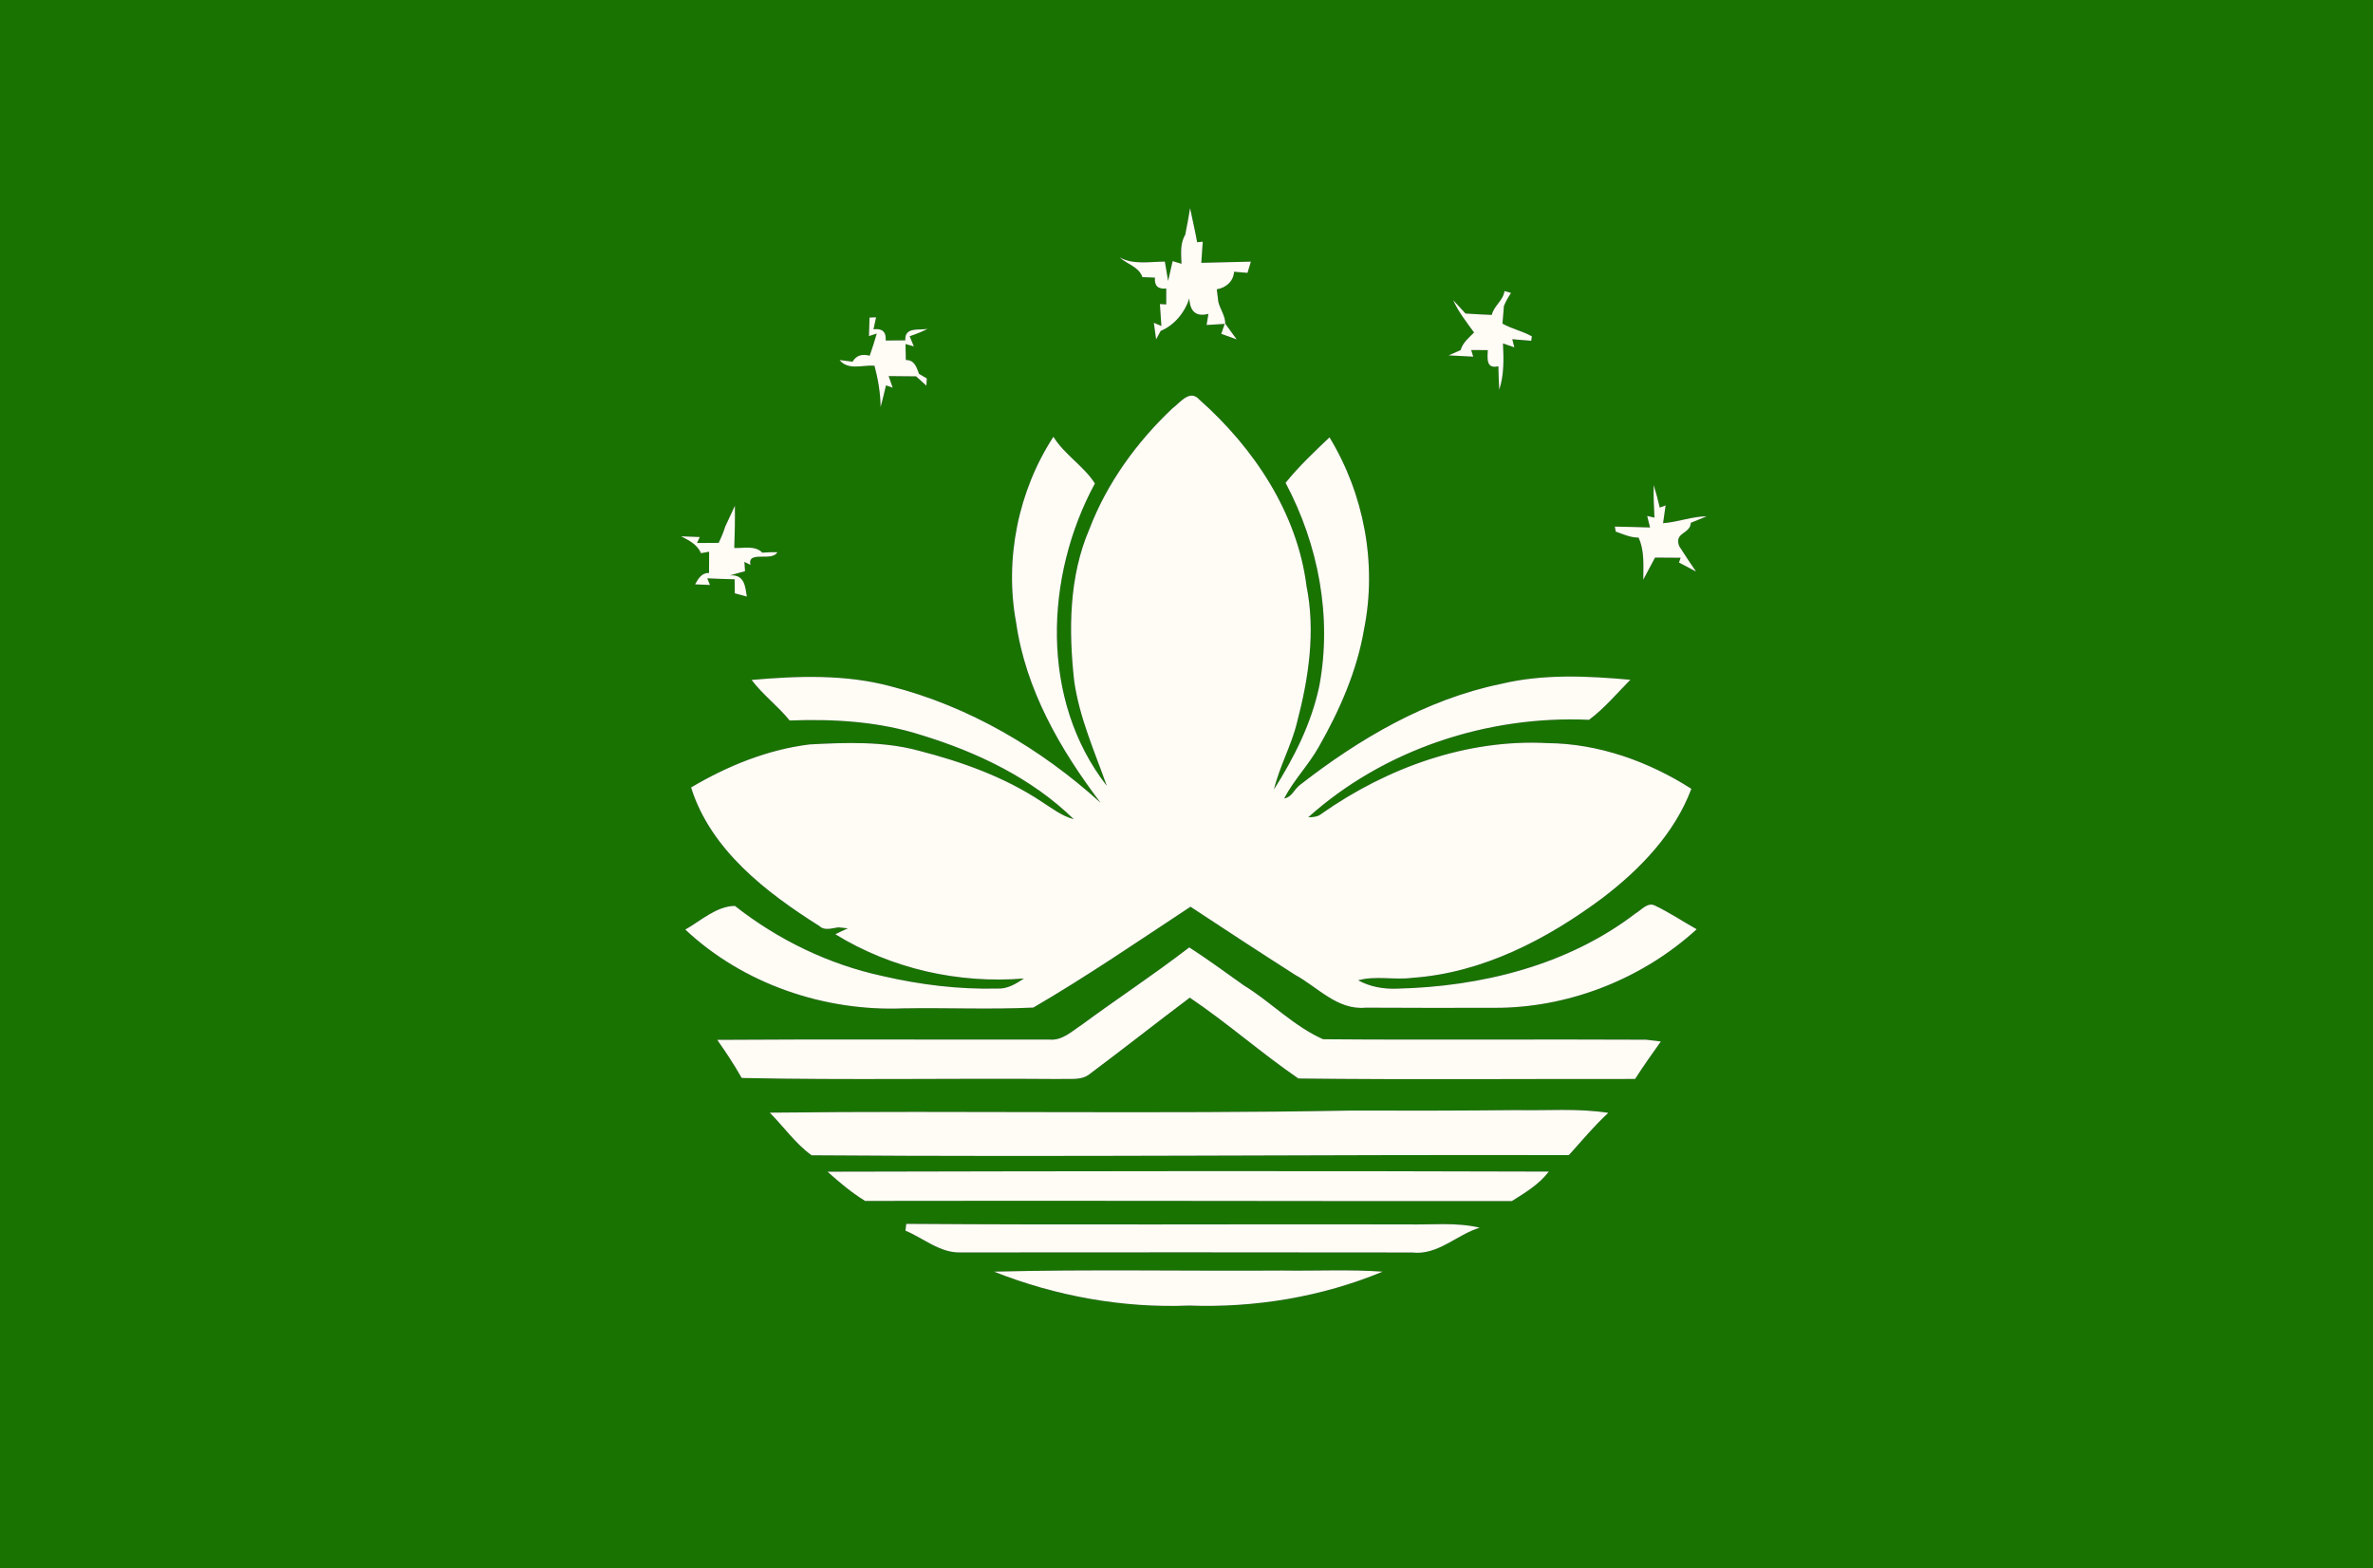 <?xml version="1.0" encoding="UTF-8" ?>
<!DOCTYPE svg PUBLIC "-//W3C//DTD SVG 1.1//EN" "http://www.w3.org/Graphics/SVG/1.1/DTD/svg11.dtd">
<svg width="457pt" height="302pt" viewBox="0 0 457 302" version="1.1" xmlns="http://www.w3.org/2000/svg">
<rect x="0" y="0" width="457" height="302" fill="#333333" stroke="none"/>
<g id="#197301ff">
<path fill="#197301" opacity="1.00" d=" M 0.00 0.00 L 457.00 0.00 L 457.00 302.00 L 0.00 302.00 L 0.00 0.00 M 228.25 45.22 C 227.23 46.92 227.47 48.91 227.54 50.80 C 227.11 50.67 226.25 50.42 225.83 50.29 L 224.96 54.10 L 224.33 50.38 C 221.41 50.40 218.31 51.03 215.62 49.58 C 217.07 50.89 219.31 51.36 220.01 53.37 C 220.62 53.39 221.82 53.44 222.42 53.47 C 222.29 55.04 223.02 55.74 224.60 55.56 C 224.60 56.33 224.60 57.87 224.60 58.63 L 223.38 58.56 C 223.47 59.97 223.57 61.38 223.66 62.79 L 222.21 62.16 C 222.32 62.96 222.54 64.56 222.65 65.36 C 222.87 64.95 223.31 64.13 223.53 63.73 C 226.18 62.62 228.17 60.19 229.04 57.49 C 229.18 60.07 230.41 61.05 232.72 60.45 C 232.63 60.99 232.46 62.06 232.37 62.59 C 233.24 62.54 234.98 62.43 235.86 62.38 C 235.69 62.86 235.36 63.82 235.19 64.30 C 235.93 64.57 237.42 65.10 238.16 65.36 C 237.43 64.34 236.70 63.34 235.96 62.34 C 235.99 60.82 234.97 59.57 234.63 58.13 C 234.55 57.53 234.41 56.32 234.33 55.72 C 236.07 55.44 237.56 54.19 237.66 52.34 C 238.31 52.39 239.61 52.50 240.25 52.55 C 240.42 52.01 240.74 50.93 240.90 50.39 C 237.72 50.48 234.54 50.54 231.35 50.62 C 231.44 49.26 231.53 47.91 231.63 46.55 L 230.55 46.65 C 230.16 44.45 229.63 42.28 229.19 40.09 C 228.92 41.81 228.59 43.52 228.25 45.22 M 289.74 56.05 C 289.49 57.90 287.70 58.88 287.29 60.65 C 285.60 60.59 283.91 60.49 282.23 60.38 C 281.45 59.51 280.65 58.65 279.85 57.80 C 280.87 60.07 282.42 62.03 283.88 64.04 C 282.87 65.05 281.70 65.99 281.29 67.43 C 280.71 67.68 279.55 68.19 278.98 68.44 C 280.55 68.53 282.14 68.61 283.72 68.69 L 283.33 67.41 C 284.13 67.42 285.72 67.43 286.52 67.43 C 286.45 69.09 286.19 71.10 288.56 70.54 C 288.59 72.04 288.65 73.55 288.73 75.05 C 289.68 72.18 289.59 69.12 289.45 66.14 C 290.00 66.33 291.09 66.71 291.64 66.90 L 291.24 65.33 C 292.15 65.40 293.98 65.55 294.89 65.63 C 294.92 65.42 294.98 64.99 295.01 64.78 C 293.21 63.76 291.15 63.35 289.35 62.33 C 289.42 61.48 289.56 59.78 289.63 58.93 C 290.00 58.05 290.46 57.21 291.00 56.42 C 290.68 56.33 290.05 56.14 289.74 56.05 M 167.46 61.16 C 167.42 62.35 167.39 63.53 167.35 64.72 L 168.85 64.24 C 168.44 65.68 167.98 67.10 167.49 68.51 C 165.97 68.10 164.87 68.48 164.19 69.66 C 163.56 69.58 162.31 69.42 161.69 69.34 C 163.32 71.40 166.19 70.25 168.41 70.43 C 169.11 73.03 169.56 75.70 169.59 78.40 C 169.96 77.01 170.30 75.62 170.63 74.22 L 171.91 74.66 C 171.72 74.10 171.34 72.99 171.14 72.43 C 172.90 72.46 174.66 72.48 176.42 72.48 C 176.92 72.93 177.91 73.83 178.41 74.28 L 178.49 72.89 C 178.12 72.67 177.37 72.22 176.99 72.00 C 176.52 70.74 176.12 69.29 174.45 69.34 C 174.43 68.57 174.40 67.03 174.39 66.26 L 175.99 66.71 C 175.79 66.22 175.38 65.24 175.18 64.75 C 176.37 64.37 177.53 63.90 178.64 63.34 C 176.99 63.64 174.16 62.90 174.35 65.55 C 173.40 65.56 171.52 65.57 170.57 65.58 C 170.69 63.92 169.91 63.20 168.22 63.42 C 168.35 62.84 168.60 61.69 168.72 61.11 C 168.41 61.12 167.78 61.15 167.46 61.16 M 225.77 78.67 C 218.92 85.15 213.18 93.04 209.80 101.90 C 205.85 111.07 205.79 121.38 206.87 131.15 C 207.87 138.20 210.79 144.70 213.15 151.35 C 200.26 134.80 201.19 110.97 210.86 93.11 C 208.70 89.73 205.00 87.57 202.87 84.12 C 196.09 94.53 193.42 107.69 195.69 119.91 C 197.53 132.81 204.19 144.36 211.95 154.60 C 200.43 144.17 186.62 136.03 171.50 132.17 C 162.79 129.84 153.65 130.17 144.75 130.95 C 146.91 133.82 149.83 135.97 152.07 138.76 C 160.63 138.44 169.34 138.95 177.54 141.60 C 188.22 144.87 198.75 149.90 206.80 157.78 C 204.46 157.15 202.53 155.63 200.53 154.35 C 193.37 149.61 185.17 146.69 176.90 144.57 C 170.08 142.73 162.92 143.00 155.93 143.37 C 147.80 144.37 140.10 147.51 133.09 151.66 C 136.87 163.69 147.54 171.87 157.79 178.34 C 158.81 179.32 160.24 178.75 161.44 178.60 L 163.29 178.79 C 162.47 179.15 161.67 179.53 160.87 179.93 C 171.69 186.58 184.56 189.48 197.20 188.45 C 195.66 189.48 193.98 190.51 192.05 190.39 C 184.65 190.57 177.21 189.66 170.01 187.99 C 159.62 185.75 149.87 181.03 141.53 174.47 C 137.99 174.51 134.98 177.33 131.98 179.03 C 143.15 189.52 158.79 194.83 174.02 194.20 C 182.34 194.06 190.69 194.44 199.00 194.05 C 209.34 188.03 219.26 181.22 229.27 174.63 C 235.96 179.05 242.68 183.44 249.44 187.76 C 253.80 190.14 257.58 194.58 262.98 194.07 C 271.66 194.12 280.34 194.12 289.02 194.09 C 302.85 193.82 316.55 188.29 326.75 178.97 C 324.08 177.46 321.52 175.75 318.76 174.43 C 317.30 173.65 316.10 175.29 314.96 175.93 C 301.89 185.94 285.22 190.03 268.99 190.41 C 266.42 190.50 263.84 190.05 261.56 188.80 C 264.96 187.86 268.53 188.78 272.00 188.32 C 285.55 187.37 298.01 180.87 308.72 172.86 C 315.91 167.36 322.49 160.53 325.73 151.92 C 317.49 146.65 307.86 143.20 298.02 143.12 C 282.52 142.29 267.16 147.85 254.58 156.67 C 253.84 157.31 252.88 157.40 251.95 157.40 C 266.53 144.31 286.53 137.75 306.02 138.63 C 308.99 136.42 311.38 133.54 313.98 130.92 C 305.67 130.17 297.17 129.76 289.00 131.73 C 274.66 134.70 261.77 142.28 250.34 151.18 C 249.27 151.97 248.75 153.58 247.31 153.77 C 249.15 150.24 252.00 147.34 253.96 143.87 C 258.00 136.79 261.35 129.18 262.71 121.10 C 265.21 108.54 262.68 95.15 256.04 84.23 C 253.10 87.03 250.13 89.82 247.58 92.99 C 253.91 104.89 256.56 118.78 254.08 132.10 C 252.57 139.29 249.24 145.89 245.34 152.05 C 246.42 147.55 248.76 143.49 249.82 138.99 C 252.04 130.54 253.36 121.59 251.62 112.92 C 249.84 98.76 241.46 86.26 230.97 76.96 C 229.13 74.88 227.25 77.59 225.77 78.67 M 318.47 93.42 C 318.42 95.51 318.51 97.60 318.62 99.69 L 317.22 99.37 C 317.36 99.92 317.63 101.04 317.77 101.59 C 315.51 101.51 313.25 101.47 310.99 101.42 C 311.04 101.66 311.12 102.14 311.16 102.38 C 312.59 102.89 314.00 103.54 315.56 103.54 C 316.73 106.09 316.47 108.91 316.47 111.63 C 317.23 110.22 317.99 108.81 318.73 107.39 C 320.38 107.38 322.02 107.41 323.66 107.42 L 323.34 108.34 C 324.43 108.92 325.53 109.49 326.63 110.08 C 325.53 108.46 324.43 106.84 323.39 105.19 C 322.35 102.47 325.55 102.88 325.62 100.69 C 326.64 100.27 327.67 99.85 328.69 99.43 C 325.82 99.47 323.12 100.56 320.28 100.76 C 320.40 99.91 320.65 98.19 320.77 97.33 L 319.65 97.76 C 319.30 96.30 318.92 94.85 318.47 93.42 M 139.67 101.41 C 139.33 102.49 138.90 103.53 138.40 104.55 C 137.36 104.55 135.28 104.57 134.24 104.58 L 134.76 103.43 C 133.86 103.40 132.07 103.33 131.17 103.29 C 132.68 104.07 134.30 104.87 135.00 106.54 C 135.39 106.47 136.17 106.33 136.57 106.26 C 136.56 107.28 136.55 109.32 136.55 110.34 C 135.10 110.32 134.47 111.45 133.86 112.54 C 134.58 112.57 136.01 112.63 136.73 112.66 L 136.21 111.38 C 137.97 111.46 139.72 111.52 141.48 111.56 C 141.49 112.24 141.51 113.59 141.51 114.27 C 142.09 114.43 143.25 114.74 143.83 114.89 C 143.52 113.04 143.43 110.57 140.55 110.82 C 141.28 110.62 142.75 110.21 143.48 110.00 L 143.36 108.21 L 144.52 108.80 C 143.88 105.92 148.67 108.27 149.71 106.35 C 148.74 106.33 147.78 106.36 146.83 106.44 C 145.34 104.98 143.24 105.63 141.41 105.53 C 141.51 102.83 141.56 100.12 141.53 97.41 C 140.90 98.74 140.29 100.08 139.67 101.41 M 208.40 197.32 C 206.46 198.58 204.57 200.48 202.07 200.21 C 180.75 200.26 159.44 200.12 138.13 200.27 C 139.80 202.65 141.41 205.07 142.84 207.61 C 163.22 208.04 183.61 207.64 203.99 207.81 C 205.99 207.69 208.31 208.19 209.97 206.76 C 216.41 201.95 222.71 196.97 229.13 192.14 C 236.34 196.99 242.90 202.81 250.05 207.71 C 271.66 207.96 293.28 207.77 314.89 207.80 C 316.47 205.34 318.16 202.96 319.85 200.58 C 319.14 200.49 317.72 200.33 317.02 200.24 C 296.28 200.13 275.54 200.32 254.81 200.15 C 249.17 197.67 244.74 192.96 239.48 189.74 C 236.02 187.28 232.59 184.76 229.03 182.46 C 222.32 187.64 215.22 192.29 208.40 197.32 M 148.25 214.29 C 150.94 217.02 153.18 220.24 156.30 222.50 C 204.91 222.86 253.53 222.35 302.14 222.47 C 304.63 219.72 306.99 216.84 309.73 214.33 C 303.87 213.41 297.93 213.93 292.03 213.80 C 281.34 213.91 270.65 213.92 259.96 213.89 C 222.73 214.58 185.48 213.87 148.25 214.29 M 159.37 225.66 C 161.64 227.71 164.00 229.68 166.60 231.29 C 208.12 231.20 249.65 231.36 291.17 231.31 C 293.73 229.69 296.41 228.11 298.27 225.64 C 251.97 225.48 205.67 225.56 159.37 225.66 M 174.37 237.02 C 177.86 238.46 181.01 241.32 184.96 241.21 C 213.96 241.17 242.95 241.19 271.95 241.22 C 276.89 241.81 280.52 237.80 284.97 236.44 C 280.40 235.36 275.68 235.92 271.04 235.81 C 238.87 235.74 206.70 235.94 174.53 235.71 C 174.49 236.03 174.41 236.69 174.37 237.02 M 191.43 244.91 C 203.33 249.62 216.21 251.96 229.02 251.44 C 241.69 251.90 254.54 249.78 266.27 244.91 C 259.86 244.46 253.42 244.80 247.00 244.70 C 228.48 244.83 209.94 244.44 191.43 244.91 Z" />
</g>
<g id="#fefcf5ff">
<path fill="#fefcf5" opacity="1.00" d=" M 228.25 45.22 C 228.59 43.52 228.92 41.81 229.19 40.09 C 229.63 42.28 230.16 44.45 230.55 46.65 L 231.63 46.55 C 231.53 47.91 231.44 49.26 231.35 50.62 C 234.54 50.54 237.72 50.48 240.90 50.39 C 240.74 50.93 240.42 52.01 240.25 52.55 C 239.61 52.50 238.31 52.39 237.66 52.34 C 237.56 54.19 236.07 55.44 234.33 55.72 C 234.41 56.32 234.55 57.53 234.63 58.13 C 234.97 59.57 235.99 60.82 235.96 62.34 C 236.70 63.34 237.43 64.34 238.16 65.36 C 237.42 65.10 235.93 64.57 235.19 64.30 C 235.36 63.82 235.69 62.86 235.86 62.38 C 234.98 62.43 233.24 62.54 232.37 62.59 C 232.46 62.06 232.63 60.99 232.72 60.45 C 230.41 61.05 229.18 60.07 229.04 57.49 C 228.17 60.19 226.18 62.62 223.53 63.73 C 223.31 64.13 222.87 64.95 222.65 65.36 C 222.54 64.56 222.32 62.96 222.21 62.16 L 223.66 62.79 C 223.57 61.38 223.47 59.97 223.38 58.56 L 224.60 58.63 C 224.60 57.87 224.60 56.33 224.60 55.56 C 223.02 55.74 222.29 55.04 222.42 53.47 C 221.82 53.44 220.62 53.39 220.01 53.37 C 219.31 51.36 217.07 50.89 215.62 49.58 C 218.31 51.03 221.41 50.40 224.33 50.38 L 224.96 54.10 L 225.83 50.29 C 226.25 50.42 227.11 50.67 227.54 50.80 C 227.47 48.91 227.23 46.92 228.25 45.22 Z" />
<path fill="#fefcf5" opacity="1.00" d=" M 289.74 56.05 C 290.05 56.14 290.68 56.33 291.00 56.42 C 290.46 57.21 290.00 58.05 289.63 58.93 C 289.56 59.78 289.42 61.48 289.35 62.33 C 291.15 63.35 293.21 63.76 295.01 64.78 C 294.98 64.99 294.92 65.42 294.89 65.63 C 293.98 65.55 292.15 65.40 291.24 65.33 L 291.64 66.90 C 291.09 66.71 290.00 66.33 289.45 66.14 C 289.59 69.12 289.68 72.18 288.73 75.05 C 288.65 73.55 288.59 72.04 288.56 70.54 C 286.19 71.10 286.45 69.09 286.52 67.43 C 285.72 67.43 284.13 67.42 283.33 67.41 L 283.72 68.69 C 282.14 68.61 280.55 68.53 278.98 68.44 C 279.55 68.19 280.71 67.68 281.29 67.43 C 281.70 65.99 282.87 65.05 283.88 64.04 C 282.42 62.03 280.87 60.07 279.85 57.80 C 280.65 58.65 281.45 59.51 282.23 60.38 C 283.91 60.49 285.60 60.59 287.29 60.65 C 287.70 58.88 289.49 57.90 289.74 56.05 Z" />
<path fill="#fefcf5" opacity="1.00" d=" M 167.46 61.16 C 167.78 61.15 168.41 61.12 168.72 61.11 C 168.60 61.69 168.35 62.84 168.22 63.42 C 169.91 63.20 170.69 63.92 170.57 65.58 C 171.52 65.57 173.40 65.56 174.35 65.55 C 174.16 62.90 176.99 63.64 178.64 63.34 C 177.53 63.90 176.37 64.37 175.18 64.75 C 175.38 65.24 175.79 66.22 175.99 66.71 L 174.39 66.26 C 174.40 67.03 174.43 68.57 174.45 69.34 C 176.12 69.29 176.52 70.74 176.99 72.00 C 177.37 72.22 178.12 72.67 178.49 72.89 L 178.41 74.28 C 177.91 73.83 176.92 72.93 176.42 72.48 C 174.66 72.48 172.90 72.46 171.14 72.43 C 171.34 72.99 171.72 74.10 171.91 74.66 L 170.63 74.22 C 170.30 75.62 169.96 77.01 169.59 78.40 C 169.56 75.70 169.11 73.03 168.41 70.43 C 166.19 70.25 163.32 71.40 161.69 69.34 C 162.31 69.42 163.56 69.58 164.19 69.66 C 164.87 68.48 165.97 68.10 167.49 68.51 C 167.98 67.10 168.44 65.68 168.85 64.24 L 167.35 64.72 C 167.39 63.53 167.42 62.35 167.46 61.16 Z" />
<path fill="#fefcf5" opacity="1.00" d=" M 225.77 78.67 C 227.25 77.59 229.13 74.88 230.97 76.96 C 241.46 86.26 249.84 98.76 251.62 112.92 C 253.36 121.59 252.04 130.54 249.82 138.99 C 248.76 143.49 246.42 147.55 245.34 152.05 C 249.24 145.89 252.57 139.29 254.08 132.10 C 256.56 118.78 253.91 104.89 247.58 92.99 C 250.13 89.82 253.10 87.03 256.04 84.23 C 262.68 95.15 265.21 108.54 262.71 121.10 C 261.35 129.18 258.00 136.79 253.96 143.87 C 252.00 147.34 249.15 150.24 247.31 153.77 C 248.75 153.58 249.27 151.97 250.34 151.18 C 261.77 142.28 274.66 134.70 289.00 131.73 C 297.17 129.76 305.67 130.17 313.98 130.92 C 311.38 133.54 308.99 136.42 306.02 138.63 C 286.53 137.75 266.53 144.31 251.95 157.40 C 252.88 157.40 253.84 157.31 254.58 156.67 C 267.16 147.85 282.52 142.29 298.02 143.12 C 307.86 143.20 317.49 146.65 325.73 151.92 C 322.49 160.53 315.91 167.36 308.72 172.86 C 298.01 180.87 285.55 187.37 272.00 188.32 C 268.53 188.78 264.96 187.86 261.56 188.80 C 263.84 190.05 266.42 190.50 268.99 190.41 C 285.22 190.03 301.89 185.94 314.96 175.93 C 316.10 175.29 317.30 173.65 318.76 174.43 C 321.52 175.75 324.08 177.46 326.75 178.97 C 316.55 188.29 302.85 193.82 289.02 194.09 C 280.34 194.12 271.66 194.12 262.98 194.07 C 257.58 194.58 253.80 190.14 249.44 187.76 C 242.68 183.44 235.96 179.05 229.27 174.63 C 219.26 181.22 209.34 188.03 199.00 194.05 C 190.69 194.44 182.34 194.06 174.02 194.20 C 158.79 194.83 143.15 189.52 131.98 179.03 C 134.98 177.33 137.99 174.51 141.53 174.47 C 149.87 181.03 159.62 185.75 170.01 187.99 C 177.21 189.66 184.65 190.57 192.05 190.39 C 193.98 190.51 195.66 189.48 197.20 188.45 C 184.56 189.48 171.69 186.58 160.87 179.93 C 161.67 179.53 162.47 179.15 163.29 178.79 L 161.44 178.60 C 160.24 178.75 158.81 179.32 157.79 178.34 C 147.54 171.87 136.87 163.69 133.09 151.66 C 140.10 147.51 147.80 144.37 155.93 143.37 C 162.92 143.00 170.08 142.73 176.90 144.57 C 185.17 146.69 193.37 149.61 200.53 154.35 C 202.53 155.63 204.46 157.15 206.80 157.78 C 198.75 149.90 188.22 144.87 177.54 141.60 C 169.34 138.95 160.63 138.44 152.07 138.76 C 149.83 135.97 146.91 133.82 144.75 130.95 C 153.65 130.17 162.79 129.84 171.50 132.17 C 186.62 136.03 200.43 144.17 211.95 154.60 C 204.19 144.36 197.53 132.81 195.69 119.91 C 193.42 107.69 196.09 94.53 202.87 84.12 C 205.00 87.57 208.70 89.73 210.86 93.11 C 201.19 110.97 200.26 134.80 213.15 151.35 C 210.79 144.70 207.87 138.20 206.87 131.15 C 205.79 121.38 205.85 111.07 209.80 101.90 C 213.18 93.04 218.92 85.15 225.77 78.67 Z" />
<path fill="#fefcf5" opacity="1.00" d=" M 318.47 93.42 C 318.92 94.85 319.30 96.30 319.65 97.76 L 320.77 97.33 C 320.65 98.19 320.40 99.91 320.28 100.76 C 323.12 100.56 325.82 99.47 328.69 99.43 C 327.67 99.85 326.64 100.27 325.62 100.69 C 325.55 102.88 322.35 102.47 323.39 105.19 C 324.43 106.84 325.53 108.46 326.63 110.08 C 325.53 109.49 324.43 108.92 323.34 108.34 L 323.66 107.42 C 322.02 107.41 320.38 107.38 318.73 107.39 C 317.99 108.81 317.23 110.22 316.47 111.63 C 316.47 108.91 316.73 106.09 315.56 103.54 C 314.00 103.54 312.59 102.89 311.16 102.38 C 311.12 102.14 311.04 101.66 310.99 101.42 C 313.25 101.47 315.51 101.51 317.77 101.59 C 317.63 101.04 317.36 99.92 317.22 99.37 L 318.62 99.69 C 318.51 97.60 318.42 95.51 318.47 93.42 Z" />
<path fill="#fefcf5" opacity="1.00" d=" M 139.67 101.41 C 140.29 100.08 140.90 98.74 141.53 97.41 C 141.56 100.12 141.51 102.83 141.41 105.53 C 143.24 105.63 145.34 104.98 146.83 106.44 C 147.78 106.36 148.74 106.33 149.71 106.35 C 148.67 108.27 143.88 105.92 144.52 108.80 L 143.36 108.21 L 143.48 110.00 C 142.75 110.21 141.28 110.62 140.55 110.82 C 143.43 110.57 143.52 113.04 143.83 114.89 C 143.25 114.74 142.09 114.43 141.51 114.27 C 141.51 113.59 141.49 112.24 141.48 111.56 C 139.72 111.52 137.97 111.46 136.21 111.38 L 136.73 112.66 C 136.01 112.63 134.58 112.57 133.86 112.54 C 134.47 111.45 135.10 110.32 136.55 110.34 C 136.55 109.32 136.56 107.28 136.57 106.26 C 136.17 106.33 135.39 106.47 135.00 106.54 C 134.30 104.87 132.68 104.07 131.17 103.29 C 132.07 103.33 133.86 103.40 134.76 103.43 L 134.24 104.58 C 135.28 104.57 137.36 104.55 138.40 104.55 C 138.90 103.53 139.33 102.49 139.67 101.41 Z" />
<path fill="#fefcf5" opacity="1.00" d=" M 208.40 197.32 C 215.22 192.29 222.32 187.64 229.03 182.46 C 232.59 184.76 236.02 187.28 239.48 189.74 C 244.74 192.96 249.17 197.67 254.81 200.15 C 275.54 200.32 296.28 200.13 317.02 200.24 C 317.72 200.33 319.14 200.49 319.85 200.58 C 318.16 202.96 316.47 205.34 314.89 207.80 C 293.28 207.77 271.66 207.96 250.05 207.71 C 242.90 202.81 236.34 196.99 229.13 192.14 C 222.71 196.97 216.41 201.95 209.97 206.76 C 208.31 208.19 205.99 207.69 203.99 207.81 C 183.61 207.64 163.22 208.04 142.84 207.61 C 141.41 205.07 139.80 202.65 138.13 200.27 C 159.44 200.12 180.75 200.26 202.07 200.21 C 204.57 200.48 206.46 198.58 208.40 197.32 Z" />
<path fill="#fefcf5" opacity="1.00" d=" M 148.25 214.29 C 185.48 213.87 222.73 214.58 259.96 213.89 C 270.65 213.92 281.34 213.91 292.03 213.80 C 297.93 213.93 303.87 213.41 309.73 214.33 C 306.99 216.84 304.63 219.72 302.14 222.47 C 253.53 222.35 204.91 222.86 156.30 222.50 C 153.18 220.24 150.94 217.02 148.25 214.29 Z" />
<path fill="#fefcf5" opacity="1.00" d=" M 159.37 225.66 C 205.67 225.56 251.97 225.48 298.27 225.64 C 296.41 228.11 293.73 229.69 291.17 231.31 C 249.65 231.36 208.12 231.20 166.60 231.29 C 164.00 229.68 161.64 227.71 159.37 225.66 Z" />
<path fill="#fefcf5" opacity="1.00" d=" M 174.37 237.02 C 174.41 236.69 174.49 236.03 174.53 235.71 C 206.70 235.94 238.87 235.74 271.04 235.81 C 275.68 235.92 280.40 235.36 284.97 236.44 C 280.52 237.80 276.89 241.81 271.95 241.22 C 242.95 241.19 213.96 241.17 184.96 241.21 C 181.01 241.32 177.86 238.46 174.37 237.02 Z" />
<path fill="#fefcf5" opacity="1.00" d=" M 191.43 244.91 C 209.94 244.44 228.48 244.83 247.00 244.70 C 253.42 244.80 259.86 244.46 266.27 244.91 C 254.54 249.78 241.69 251.90 229.02 251.44 C 216.21 251.96 203.33 249.62 191.43 244.91 Z" />
</g>
</svg>
